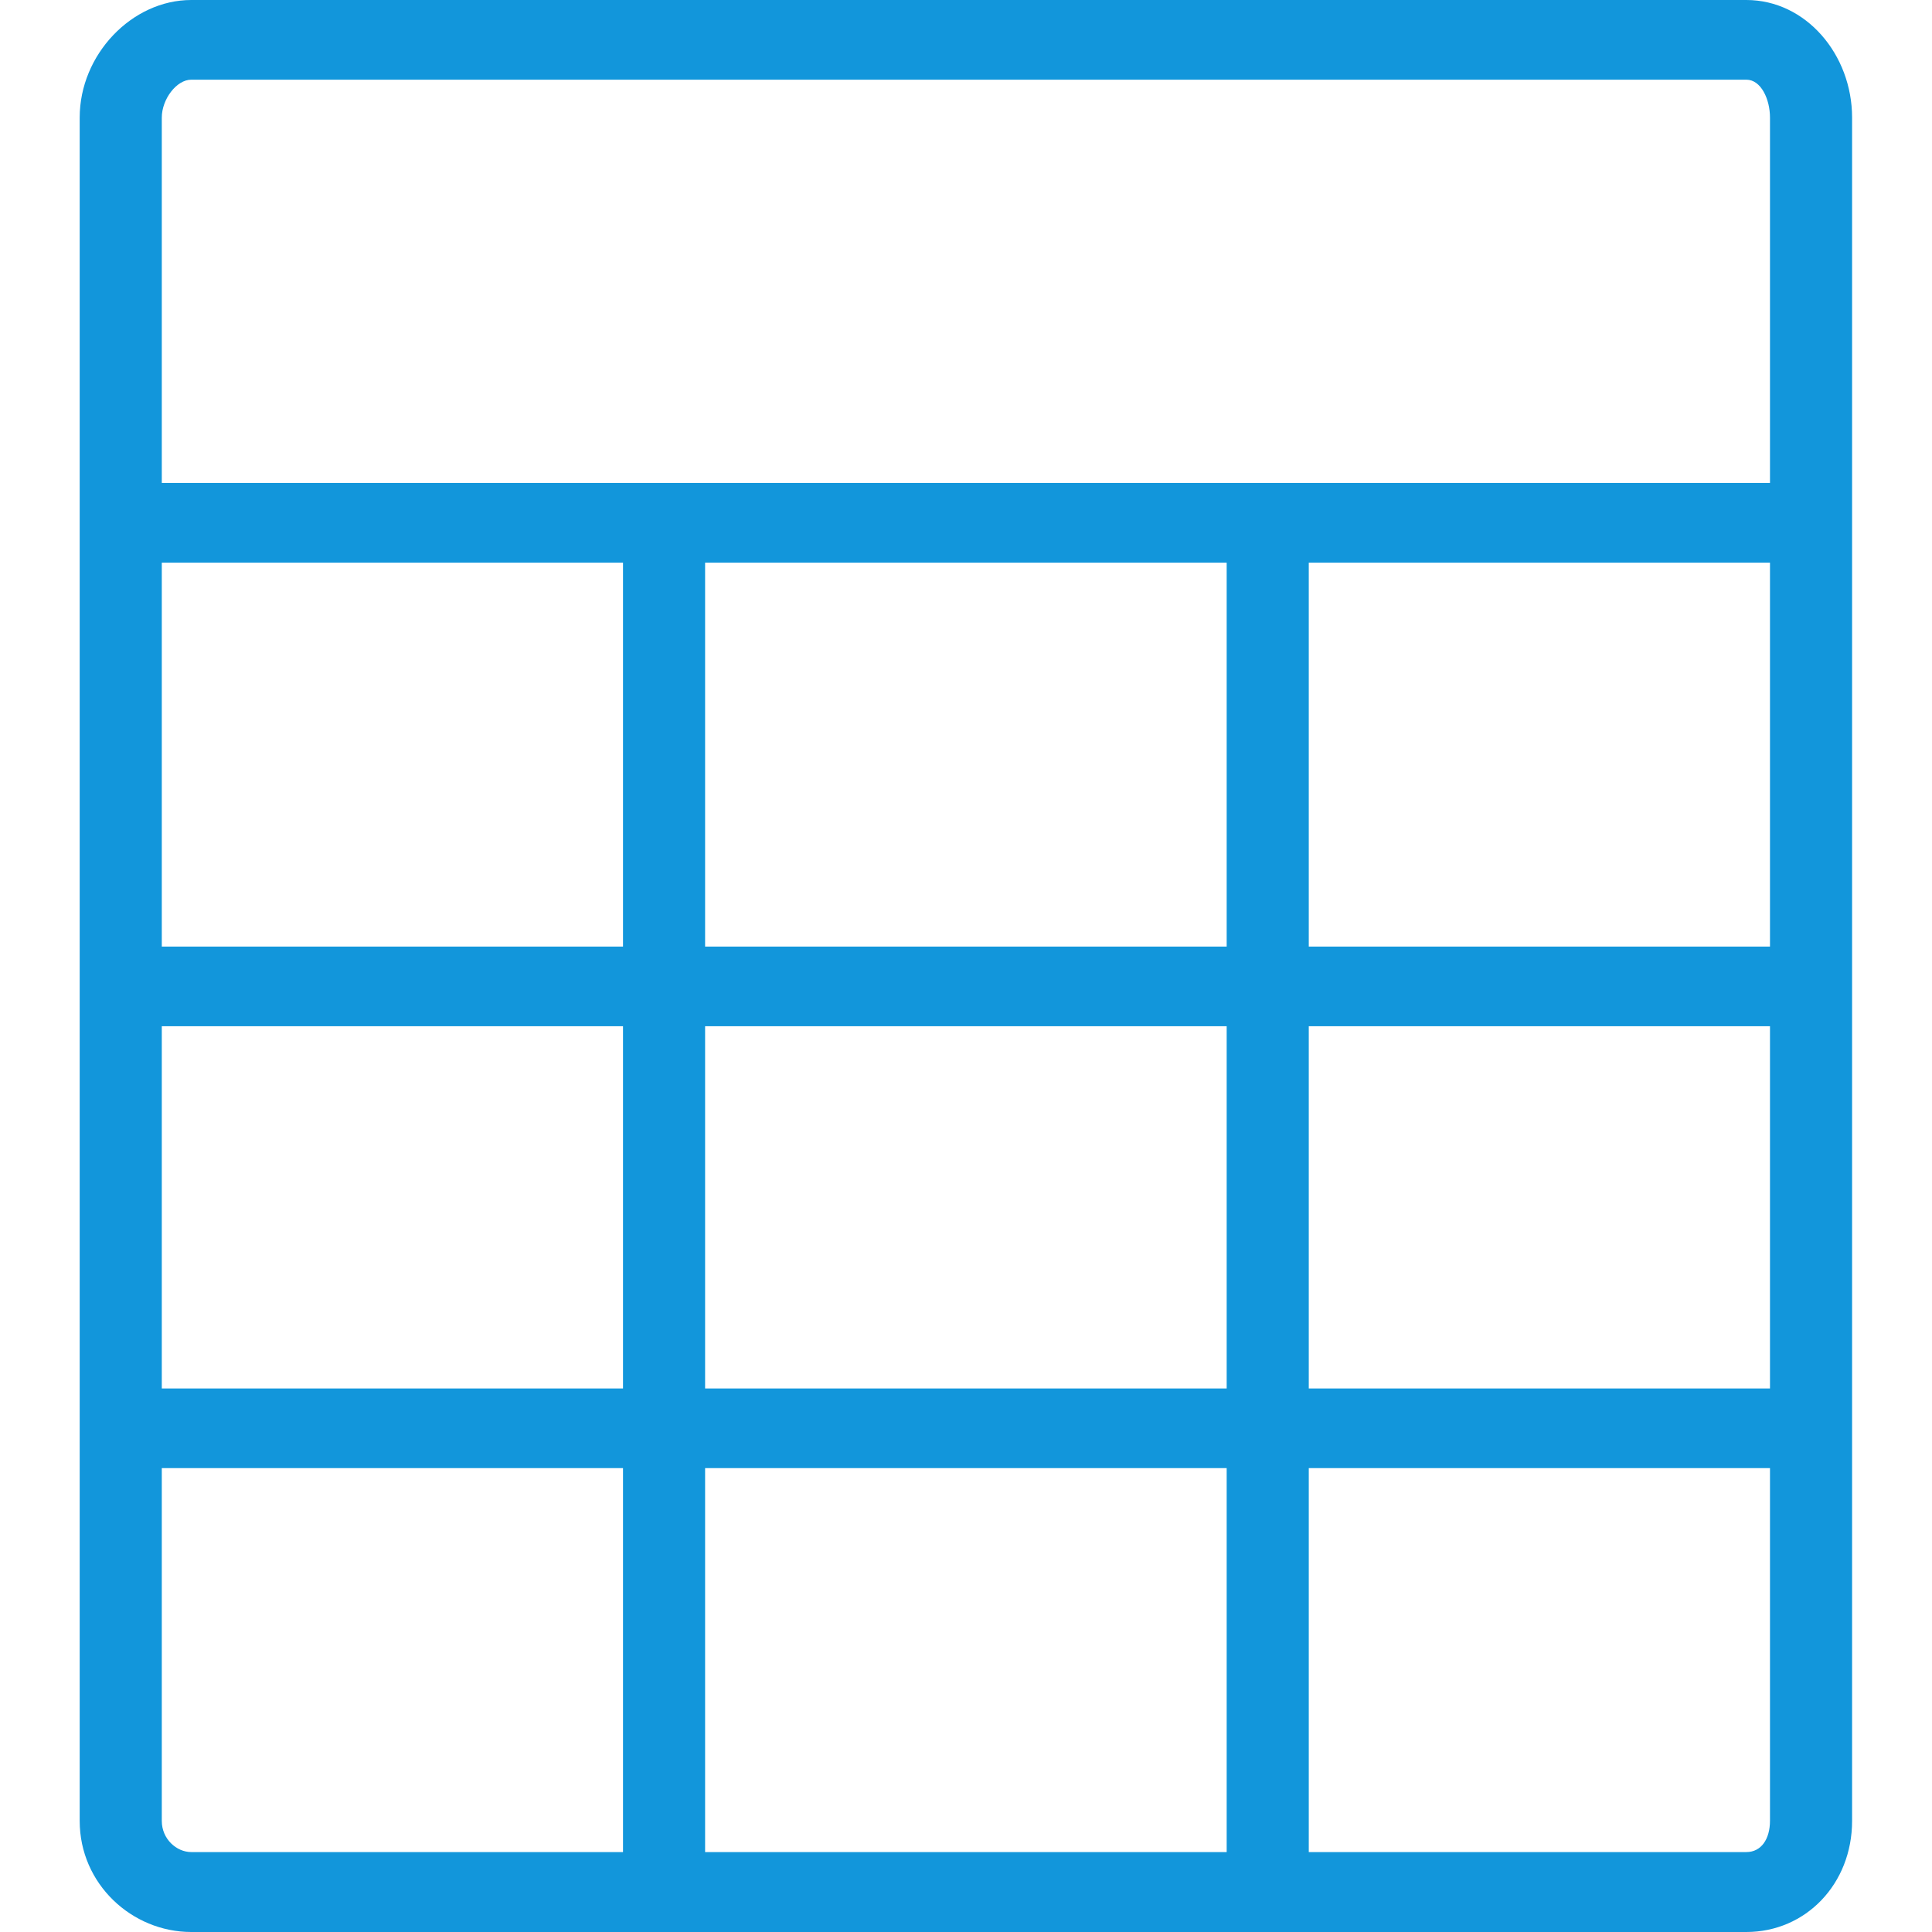 <svg t="1735192968641" class="icon" viewBox="0 0 1024 1024" version="1.1" xmlns="http://www.w3.org/2000/svg" p-id="18668" width="64" height="64"><path d="M925.586 0H101.369C69.885 0 42.24 28.924 42.24 62.328v902.8c0 33.403 27.645 58.872 59.129 58.872h824.217c31.484 0 56.057-25.469 56.057-58.873V62.328C981.643 28.924 957.198 0 925.586 0zM373.719 735.908V543.932h276.445v191.976z m276.445 42.235v203.494H373.719V778.143z m287.964-276.446h-244.45V298.203h244.45z m-287.964 0H373.719V298.203h276.445z m-319.96 0H85.754V298.203h244.45z m-244.45 42.235h244.45v191.976H85.754z m607.925 0h244.449v191.976h-244.45zM101.369 42.235h824.217c7.807 0 12.542 10.366 12.542 20.093v193.64H85.755V62.328c0-9.727 7.807-20.093 15.614-20.093zM85.755 964.999V778.143h244.449v203.494H101.369c-7.807 0-15.614-6.91-15.614-16.51z m839.83 16.638H693.68V778.143h244.449v186.856c0 9.727-4.607 16.638-12.542 16.638z" p-id="18669" fill="#1296db"></path></svg>